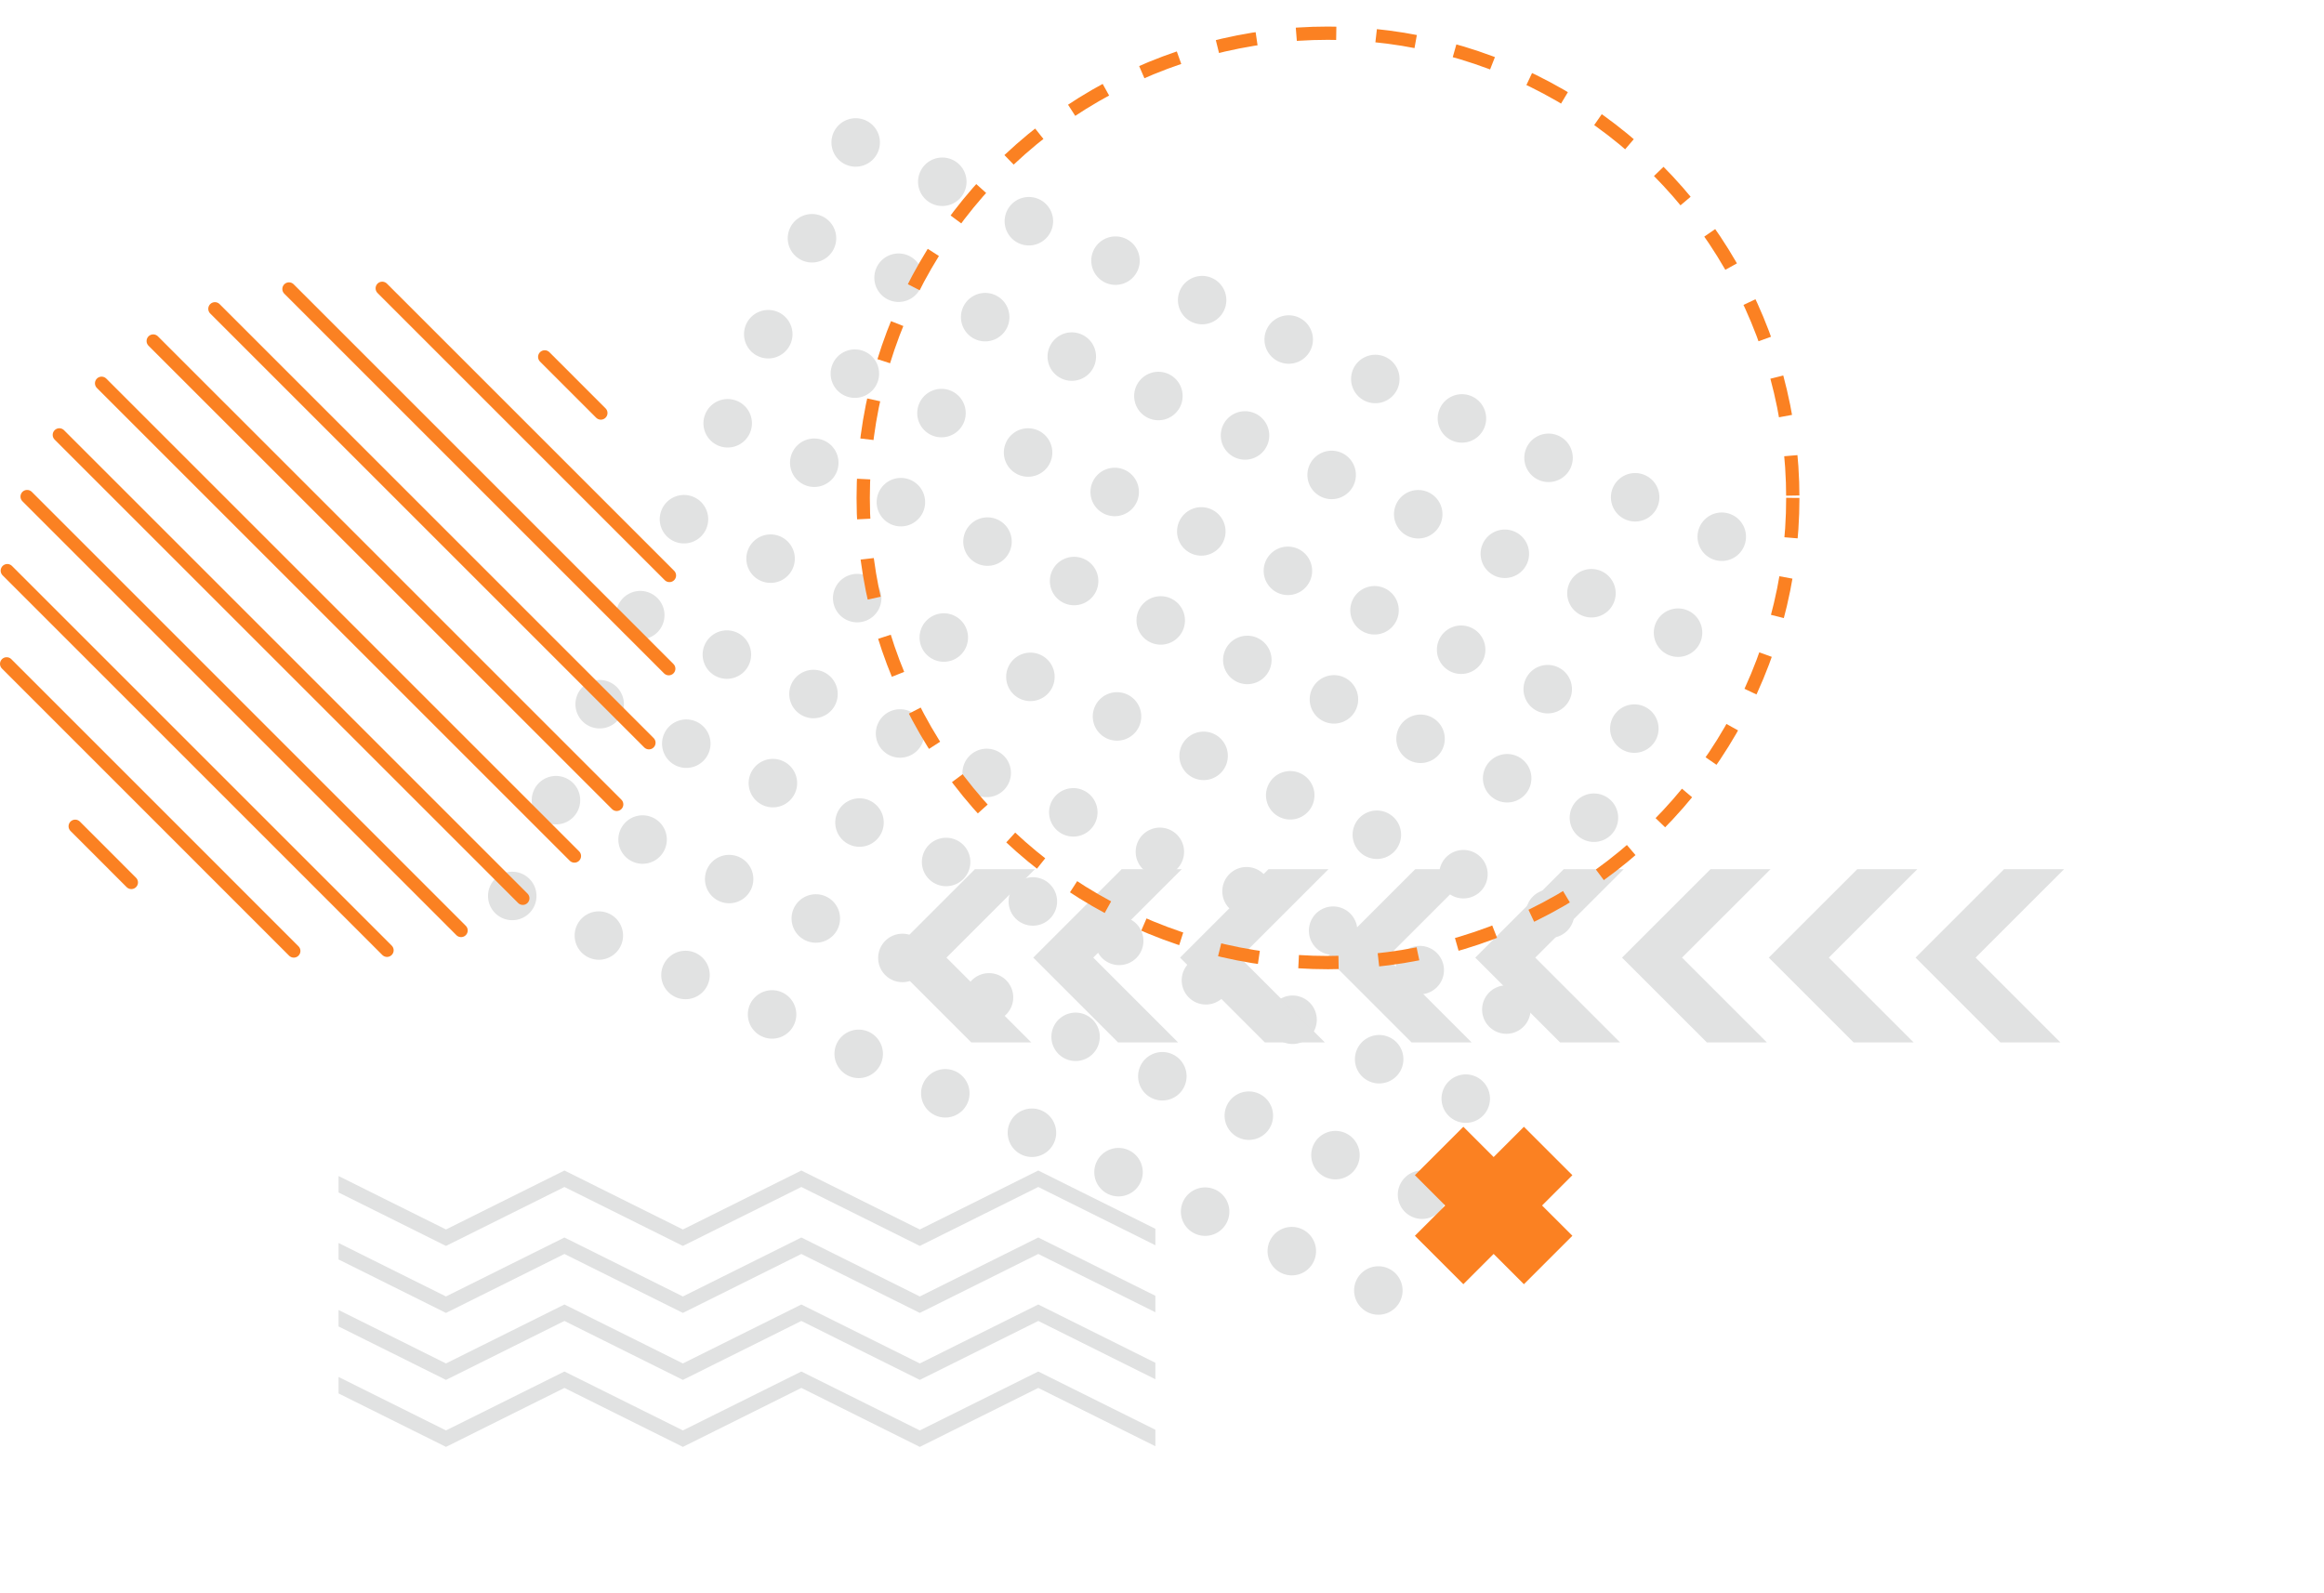 <svg
        id="Layer_1"
        data-name="Layer 1"
        xmlns="http://www.w3.org/2000/svg"
        xmlns:xlink="http://www.w3.org/1999/xlink"
        viewBox="0 0 700 480"
      >

        <title>shapes</title>
        <g id="dotted-square" fill="#e1e2e2">
          <path
            d="M832.17,376.58a7.3,7.3,0,1,1,3.62,9.67A7.3,7.3,0,0,1,832.17,376.58Z"
            transform="translate(-346.54 -160.1)"
          />
          <path
            d="M806.08,364.7a7.3,7.3,0,1,1,3.62,9.67A7.3,7.3,0,0,1,806.08,364.7Z"
            transform="translate(-346.54 -160.1)"
          />
          <path
            d="M780,352.82a7.3,7.3,0,1,1,3.61,9.66A7.29,7.29,0,0,1,780,352.82Z"
            transform="translate(-346.54 -160.1)"
          />
          <path
            d="M753.91,340.94a7.3,7.3,0,1,1,3.62,9.66A7.29,7.29,0,0,1,753.91,340.94Z"
            transform="translate(-346.54 -160.1)"
          />
          <path
            d="M727.82,329.05a7.3,7.3,0,1,1,3.62,9.67A7.31,7.31,0,0,1,727.82,329.05Z"
            transform="translate(-346.54 -160.1)"
          />
          <path
            d="M701.74,317.17a7.3,7.3,0,1,1,3.61,9.67A7.29,7.29,0,0,1,701.74,317.17Z"
            transform="translate(-346.54 -160.1)"
          />
          <path
            d="M675.65,305.29a7.3,7.3,0,1,1,3.61,9.66A7.29,7.29,0,0,1,675.65,305.29Z"
            transform="translate(-346.54 -160.1)"
          />
          <path
            d="M649.56,293.41a7.3,7.3,0,1,1,3.62,9.66A7.3,7.3,0,0,1,649.56,293.41Z"
            transform="translate(-346.54 -160.1)"
          />
          <path
            d="M623.48,281.52a7.3,7.3,0,1,1,3.61,9.67A7.29,7.29,0,0,1,623.48,281.52Z"
            transform="translate(-346.54 -160.1)"
          />
          <path
            d="M597.39,269.64a7.3,7.3,0,1,1,3.61,9.67A7.3,7.3,0,0,1,597.39,269.64Z"
            transform="translate(-346.54 -160.1)"
          />
          <path
            d="M571.3,257.76a7.3,7.3,0,1,1,3.62,9.67A7.3,7.3,0,0,1,571.3,257.76Z"
            transform="translate(-346.54 -160.1)"
          />
          <path
            d="M845.33,347.68a7.3,7.3,0,1,1,3.62,9.67A7.3,7.3,0,0,1,845.33,347.68Z"
            transform="translate(-346.54 -160.1)"
          />
          <path
            d="M819.25,335.8a7.3,7.3,0,1,1,3.61,9.66A7.29,7.29,0,0,1,819.25,335.8Z"
            transform="translate(-346.54 -160.1)"
          />
          <path
            d="M793.16,323.92a7.3,7.3,0,1,1,3.62,9.66A7.3,7.3,0,0,1,793.16,323.92Z"
            transform="translate(-346.54 -160.1)"
          />
          <path
            d="M767.07,312a7.3,7.3,0,1,1,3.62,9.67A7.31,7.31,0,0,1,767.07,312Z"
            transform="translate(-346.54 -160.1)"
          />
          <path
            d="M741,300.15a7.3,7.3,0,1,1,3.61,9.67A7.29,7.29,0,0,1,741,300.15Z"
            transform="translate(-346.54 -160.1)"
          />
          <path
            d="M714.9,288.27a7.3,7.3,0,1,1,3.62,9.66A7.3,7.3,0,0,1,714.9,288.27Z"
            transform="translate(-346.54 -160.1)"
          />
          <path
            d="M688.81,276.39a7.3,7.3,0,1,1,3.62,9.66A7.3,7.3,0,0,1,688.81,276.39Z"
            transform="translate(-346.54 -160.1)"
          />
          <path
            d="M662.73,264.5a7.3,7.3,0,1,1,3.61,9.67A7.29,7.29,0,0,1,662.73,264.5Z"
            transform="translate(-346.54 -160.1)"
          />
          <path
            d="M636.64,252.62a7.3,7.3,0,1,1,3.62,9.67A7.3,7.3,0,0,1,636.64,252.62Z"
            transform="translate(-346.54 -160.1)"
          />
          <path
            d="M610.55,240.74a7.3,7.3,0,1,1,3.62,9.67A7.3,7.3,0,0,1,610.55,240.74Z"
            transform="translate(-346.54 -160.1)"
          />
          <path
            d="M584.47,228.86a7.3,7.3,0,1,1,3.61,9.66A7.29,7.29,0,0,1,584.47,228.86Z"
            transform="translate(-346.54 -160.1)"
          />
          <path
            d="M858.5,318.78a7.3,7.3,0,1,1,3.61,9.66A7.29,7.29,0,0,1,858.5,318.78Z"
            transform="translate(-346.54 -160.1)"
          />
          <path
            d="M832.41,306.9a7.3,7.3,0,1,1,3.62,9.66A7.3,7.3,0,0,1,832.41,306.9Z"
            transform="translate(-346.54 -160.1)"
          />
          <path
            d="M806.33,295a7.3,7.3,0,1,1,3.61,9.67A7.29,7.29,0,0,1,806.33,295Z"
            transform="translate(-346.54 -160.1)"
          />
          <path
            d="M780.24,283.13a7.3,7.3,0,1,1,3.61,9.67A7.3,7.3,0,0,1,780.24,283.13Z"
            transform="translate(-346.54 -160.1)"
          />
          <path
            d="M754.15,271.25a7.3,7.3,0,1,1,3.62,9.67A7.3,7.3,0,0,1,754.15,271.25Z"
            transform="translate(-346.54 -160.1)"
          />
          <path
            d="M728.06,259.37a7.3,7.3,0,1,1,3.62,9.66A7.3,7.3,0,0,1,728.06,259.37Z"
            transform="translate(-346.54 -160.1)"
          />
          <path
            d="M702,247.49a7.29,7.29,0,1,1,3.61,9.66A7.29,7.29,0,0,1,702,247.49Z"
            transform="translate(-346.54 -160.1)"
          />
          <path
            d="M675.89,235.6a7.3,7.3,0,1,1,3.62,9.67A7.31,7.31,0,0,1,675.89,235.6Z"
            transform="translate(-346.54 -160.1)"
          />
          <path
            d="M649.8,223.72a7.3,7.3,0,1,1,3.62,9.67A7.3,7.3,0,0,1,649.8,223.72Z"
            transform="translate(-346.54 -160.1)"
          />
          <path
            d="M623.72,211.84a7.3,7.3,0,1,1,3.61,9.66A7.29,7.29,0,0,1,623.72,211.84Z"
            transform="translate(-346.54 -160.1)"
          />
          <path
            d="M597.63,200a7.3,7.3,0,1,1,3.62,9.66A7.3,7.3,0,0,1,597.63,200Z"
            transform="translate(-346.54 -160.1)"
          />
          <path
            d="M793.62,461.22a7.3,7.3,0,1,1,3.61,9.67A7.29,7.29,0,0,1,793.62,461.22Z"
            transform="translate(-346.54 -160.1)"
          />
          <path
            d="M767.53,449.34a7.3,7.3,0,1,1,3.62,9.67A7.3,7.3,0,0,1,767.53,449.34Z"
            transform="translate(-346.54 -160.1)"
          />
          <path
            d="M741.44,437.46a7.3,7.3,0,1,1,3.62,9.67A7.3,7.3,0,0,1,741.44,437.46Z"
            transform="translate(-346.54 -160.1)"
          />
          <path
            d="M715.36,425.58a7.3,7.3,0,1,1,3.61,9.66A7.29,7.29,0,0,1,715.36,425.58Z"
            transform="translate(-346.54 -160.1)"
          />
          <path
            d="M689.27,413.7a7.29,7.29,0,1,1,3.61,9.66A7.29,7.29,0,0,1,689.27,413.7Z"
            transform="translate(-346.54 -160.1)"
          />
          <path
            d="M663.18,401.81a7.3,7.3,0,1,1,3.62,9.67A7.31,7.31,0,0,1,663.18,401.81Z"
            transform="translate(-346.54 -160.1)"
          />
          <path
            d="M637.1,389.93a7.3,7.3,0,1,1,3.61,9.67A7.28,7.28,0,0,1,637.1,389.93Z"
            transform="translate(-346.54 -160.1)"
          />
          <path
            d="M611,378.05a7.3,7.3,0,1,1,3.61,9.66A7.29,7.29,0,0,1,611,378.05Z"
            transform="translate(-346.54 -160.1)"
          />
          <path
            d="M584.92,366.17a7.3,7.3,0,1,1,3.62,9.66A7.3,7.3,0,0,1,584.92,366.17Z"
            transform="translate(-346.54 -160.1)"
          />
          <path
            d="M558.84,354.28a7.3,7.3,0,1,1,3.61,9.67A7.29,7.29,0,0,1,558.84,354.28Z"
            transform="translate(-346.54 -160.1)"
          />
          <path
            d="M532.75,342.4a7.3,7.3,0,1,1,3.61,9.67A7.29,7.29,0,0,1,532.75,342.4Z"
            transform="translate(-346.54 -160.1)"
          />
          <path
            d="M806.78,432.32A7.3,7.3,0,1,1,810.4,442,7.31,7.31,0,0,1,806.78,432.32Z"
            transform="translate(-346.54 -160.1)"
          />
          <path
            d="M780.69,420.44a7.3,7.3,0,1,1,3.62,9.67A7.29,7.29,0,0,1,780.69,420.44Z"
            transform="translate(-346.54 -160.1)"
          />
          <path
            d="M754.61,408.56a7.3,7.3,0,1,1,3.61,9.66A7.29,7.29,0,0,1,754.61,408.56Z"
            transform="translate(-346.54 -160.1)"
          />
          <path
            d="M728.52,396.68a7.3,7.3,0,1,1,3.62,9.66A7.3,7.3,0,0,1,728.52,396.68Z"
            transform="translate(-346.54 -160.1)"
          />
          <path
            d="M702.43,384.79a7.3,7.3,0,1,1,3.62,9.67A7.31,7.31,0,0,1,702.43,384.79Z"
            transform="translate(-346.54 -160.1)"
          />
          <path
            d="M676.35,372.91a7.3,7.3,0,1,1,3.61,9.67A7.29,7.29,0,0,1,676.35,372.91Z"
            transform="translate(-346.54 -160.1)"
          />
          <path
            d="M650.26,361a7.3,7.3,0,1,1,3.62,9.66A7.29,7.29,0,0,1,650.26,361Z"
            transform="translate(-346.54 -160.1)"
          />
          <path
            d="M624.17,349.15a7.3,7.3,0,1,1,3.62,9.66A7.3,7.3,0,0,1,624.17,349.15Z"
            transform="translate(-346.54 -160.1)"
          />
          <path
            d="M598.09,337.26a7.3,7.3,0,1,1,3.61,9.67A7.29,7.29,0,0,1,598.09,337.26Z"
            transform="translate(-346.54 -160.1)"
          />
          <path
            d="M572,325.38a7.3,7.3,0,1,1,3.62,9.67A7.29,7.29,0,0,1,572,325.38Z"
            transform="translate(-346.54 -160.1)"
          />
          <path
            d="M545.91,313.5a7.3,7.3,0,1,1,3.62,9.66A7.3,7.3,0,0,1,545.91,313.5Z"
            transform="translate(-346.54 -160.1)"
          />
          <path
            d="M820,403.42a7.3,7.3,0,1,1,3.61,9.67A7.29,7.29,0,0,1,820,403.42Z"
            transform="translate(-346.54 -160.1)"
          />
          <path
            d="M793.86,391.54a7.3,7.3,0,1,1,3.61,9.66A7.29,7.29,0,0,1,793.86,391.54Z"
            transform="translate(-346.54 -160.1)"
          />
          <path
            d="M767.77,379.66a7.3,7.3,0,1,1,3.62,9.66A7.3,7.3,0,0,1,767.77,379.66Z"
            transform="translate(-346.54 -160.1)"
          />
          <path
            d="M741.69,367.77a7.3,7.3,0,1,1,3.61,9.67A7.29,7.29,0,0,1,741.69,367.77Z"
            transform="translate(-346.54 -160.1)"
          />
          <path
            d="M715.6,355.89a7.3,7.3,0,1,1,3.61,9.67A7.29,7.29,0,0,1,715.6,355.89Z"
            transform="translate(-346.54 -160.1)"
          />
          <path
            d="M689.51,344a7.3,7.3,0,1,1,3.62,9.66A7.3,7.3,0,0,1,689.51,344Z"
            transform="translate(-346.54 -160.1)"
          />
          <path
            d="M663.42,332.13a7.3,7.3,0,1,1,3.62,9.66A7.3,7.3,0,0,1,663.42,332.13Z"
            transform="translate(-346.54 -160.1)"
          />
          <path
            d="M637.34,320.24a7.3,7.3,0,1,1,3.61,9.67A7.3,7.3,0,0,1,637.34,320.24Z"
            transform="translate(-346.54 -160.1)"
          />
          <path
            d="M611.25,308.36a7.3,7.3,0,1,1,3.62,9.67A7.31,7.31,0,0,1,611.25,308.36Z"
            transform="translate(-346.54 -160.1)"
          />
          <path
            d="M585.16,296.48a7.3,7.3,0,1,1,3.62,9.67A7.3,7.3,0,0,1,585.16,296.48Z"
            transform="translate(-346.54 -160.1)"
          />
          <path
            d="M559.08,284.6a7.3,7.3,0,1,1,3.61,9.66A7.29,7.29,0,0,1,559.08,284.6Z"
            transform="translate(-346.54 -160.1)"
          />
          <path
            d="M755.06,545.87a7.3,7.3,0,1,1,3.62,9.66A7.3,7.3,0,0,1,755.06,545.87Z"
            transform="translate(-346.54 -160.1)"
          />
          <path
            d="M729,534a7.3,7.3,0,1,1,3.61,9.67A7.29,7.29,0,0,1,729,534Z"
            transform="translate(-346.54 -160.1)"
          />
          <path
            d="M702.89,522.1a7.3,7.3,0,1,1,3.61,9.67A7.29,7.29,0,0,1,702.89,522.1Z"
            transform="translate(-346.54 -160.1)"
          />
          <path
            d="M676.8,510.22a7.3,7.3,0,1,1,3.62,9.66A7.3,7.3,0,0,1,676.8,510.22Z"
            transform="translate(-346.54 -160.1)"
          />
          <path
            d="M650.72,498.34a7.3,7.3,0,1,1,3.61,9.66A7.29,7.29,0,0,1,650.72,498.34Z"
            transform="translate(-346.54 -160.1)"
          />
          <path
            d="M624.63,486.45a7.3,7.3,0,1,1,3.61,9.67A7.3,7.3,0,0,1,624.63,486.45Z"
            transform="translate(-346.54 -160.1)"
          />
          <path
            d="M598.54,474.57a7.3,7.3,0,1,1,3.62,9.67A7.31,7.31,0,0,1,598.54,474.57Z"
            transform="translate(-346.54 -160.1)"
          />
          <path
            d="M572.45,462.69a7.3,7.3,0,1,1,3.62,9.67A7.3,7.3,0,0,1,572.45,462.69Z"
            transform="translate(-346.54 -160.1)"
          />
          <path
            d="M546.37,450.81a7.3,7.3,0,1,1,3.61,9.66A7.29,7.29,0,0,1,546.37,450.81Z"
            transform="translate(-346.54 -160.1)"
          />
          <path
            d="M520.28,438.93a7.29,7.29,0,1,1,3.62,9.66A7.3,7.3,0,0,1,520.28,438.93Z"
            transform="translate(-346.54 -160.1)"
          />
          <path
            d="M494.19,427a7.3,7.3,0,1,1,3.62,9.67A7.31,7.31,0,0,1,494.19,427Z"
            transform="translate(-346.54 -160.1)"
          />
          <path
            d="M768.23,517a7.3,7.3,0,1,1,3.61,9.67A7.29,7.29,0,0,1,768.23,517Z"
            transform="translate(-346.54 -160.1)"
          />
          <path
            d="M742.14,505.08a7.3,7.3,0,1,1,3.62,9.67A7.31,7.31,0,0,1,742.14,505.08Z"
            transform="translate(-346.54 -160.1)"
          />
          <path
            d="M716.05,493.2a7.3,7.3,0,1,1,3.62,9.66A7.3,7.3,0,0,1,716.05,493.2Z"
            transform="translate(-346.54 -160.1)"
          />
          <path
            d="M690,481.32a7.3,7.3,0,1,1,3.61,9.66A7.29,7.29,0,0,1,690,481.32Z"
            transform="translate(-346.54 -160.1)"
          />
          <path
            d="M663.88,469.44a7.29,7.29,0,1,1,3.62,9.66A7.29,7.29,0,0,1,663.88,469.44Z"
            transform="translate(-346.54 -160.1)"
          />
          <path
            d="M637.79,457.55a7.3,7.3,0,1,1,3.62,9.67A7.31,7.31,0,0,1,637.79,457.55Z"
            transform="translate(-346.54 -160.1)"
          />
          <path
            d="M611.71,445.67a7.3,7.3,0,1,1,3.61,9.67A7.29,7.29,0,0,1,611.71,445.67Z"
            transform="translate(-346.54 -160.1)"
          />
          <path
            d="M585.62,433.79a7.3,7.3,0,1,1,3.62,9.66A7.29,7.29,0,0,1,585.62,433.79Z"
            transform="translate(-346.54 -160.1)"
          />
          <path
            d="M559.53,421.91a7.29,7.29,0,1,1,3.62,9.66A7.3,7.3,0,0,1,559.53,421.91Z"
            transform="translate(-346.54 -160.1)"
          />
          <path
            d="M533.45,410a7.3,7.3,0,1,1,3.61,9.67A7.29,7.29,0,0,1,533.45,410Z"
            transform="translate(-346.54 -160.1)"
          />
          <path
            d="M507.36,398.14a7.3,7.3,0,1,1,3.61,9.67A7.29,7.29,0,0,1,507.36,398.14Z"
            transform="translate(-346.54 -160.1)"
          />
          <path
            d="M781.39,488.06a7.3,7.3,0,1,1,3.62,9.67A7.31,7.31,0,0,1,781.39,488.06Z"
            transform="translate(-346.54 -160.1)"
          />
          <path
            d="M755.31,476.18a7.3,7.3,0,1,1,3.61,9.67A7.29,7.29,0,0,1,755.31,476.18Z"
            transform="translate(-346.54 -160.1)"
          />
          <path
            d="M729.22,464.3a7.3,7.3,0,1,1,3.61,9.66A7.29,7.29,0,0,1,729.22,464.3Z"
            transform="translate(-346.54 -160.1)"
          />
          <path
            d="M703.13,452.42a7.29,7.29,0,1,1,3.62,9.66A7.3,7.3,0,0,1,703.13,452.42Z"
            transform="translate(-346.54 -160.1)"
          />
          <path
            d="M677,440.53a7.3,7.3,0,1,1,3.62,9.67A7.31,7.31,0,0,1,677,440.53Z"
            transform="translate(-346.54 -160.1)"
          />
          <path
            d="M651,428.65a7.3,7.3,0,1,1,3.61,9.67A7.28,7.28,0,0,1,651,428.65Z"
            transform="translate(-346.54 -160.1)"
          />
          <path
            d="M624.87,416.77a7.3,7.3,0,1,1,3.62,9.66A7.3,7.3,0,0,1,624.87,416.77Z"
            transform="translate(-346.54 -160.1)"
          />
          <path
            d="M598.78,404.89a7.3,7.3,0,1,1,3.62,9.66A7.3,7.3,0,0,1,598.78,404.89Z"
            transform="translate(-346.54 -160.1)"
          />
          <path
            d="M572.7,393a7.3,7.3,0,1,1,3.61,9.67A7.29,7.29,0,0,1,572.7,393Z"
            transform="translate(-346.54 -160.1)"
          />
          <path
            d="M546.61,381.12a7.3,7.3,0,1,1,3.62,9.67A7.3,7.3,0,0,1,546.61,381.12Z"
            transform="translate(-346.54 -160.1)"
          />
          <path
            d="M520.52,369.24a7.3,7.3,0,1,1,3.62,9.66A7.3,7.3,0,0,1,520.52,369.24Z"
            transform="translate(-346.54 -160.1)"
          />
        </g>
        <g id="angle-brace" fill="#e1e2e2">
          <polygon
            points="602.53 314.05 576.98 288.5 603.63 261.86 621.71 261.86 595.06 288.5 620.61 314.05 602.53 314.05"
          />
          <polygon
            points="558.32 314.05 532.77 288.5 559.42 261.86 577.5 261.86 550.85 288.5 576.4 314.05 558.32 314.05"
          />
          <polygon
            points="514.12 314.05 488.56 288.5 515.21 261.86 533.29 261.86 506.64 288.5 532.19 314.05 514.12 314.05"
          />
          <polygon
            points="469.91 314.05 444.36 288.5 471 261.86 489.08 261.86 462.43 288.5 487.98 314.05 469.91 314.05"
          />
          <polygon
            points="425.18 314.05 399.63 288.5 426.28 261.86 444.36 261.86 417.71 288.5 443.26 314.05 425.18 314.05"
          />
          <polygon
            points="380.98 314.05 355.43 288.5 382.07 261.86 400.15 261.86 373.5 288.5 399.05 314.05 380.98 314.05"
          />
          <polygon
            points="336.77 314.05 311.22 288.5 337.86 261.86 355.94 261.86 329.29 288.5 354.84 314.05 336.77 314.05"
          />
          <polygon
            points="292.56 314.05 267.01 288.5 293.65 261.86 311.73 261.86 285.08 288.5 310.63 314.05 292.56 314.05"
          />
        </g>
        <g id="cirlce-line" stroke="#fb8122">
          <line
            x1="180.98"
            y1="124.43"
            x2="164.07"
            y2="107.52"
            fill="none"
            stroke-linecap="round"
            stroke-linejoin="round"
            stroke-width="4"
          />
          <line
            x1="201.64"
            y1="173.37"
            x2="115.13"
            y2="86.86"
            fill="none"
            stroke-linecap="round"
            stroke-linejoin="round"
            stroke-width="4"
          />
          <line
            x1="201.43"
            y1="201.45"
            x2="87.04"
            y2="87.06"
            fill="none"
            stroke-linecap="round"
            stroke-linejoin="round"
            stroke-width="4"
          />
          <line
            x1="195.46"
            y1="223.76"
            x2="64.73"
            y2="93.03"
            fill="none"
            stroke-linecap="round"
            stroke-linejoin="round"
            stroke-width="4"
          />
          <line
            x1="185.75"
            y1="242.33"
            x2="46.15"
            y2="102.74"
            fill="none"
            stroke-linecap="round"
            stroke-linejoin="round"
            stroke-width="4"
          />
          <line
            x1="173.02"
            y1="257.89"
            x2="30.6"
            y2="115.47"
            fill="none"
            stroke-linecap="round"
            stroke-linejoin="round"
            stroke-width="4"
          />
          <line
            x1="157.47"
            y1="270.62"
            x2="17.87"
            y2="131.02"
            fill="none"
            stroke-linecap="round"
            stroke-linejoin="round"
            stroke-width="4"
          />
          <line
            x1="138.88"
            y1="280.32"
            x2="8.17"
            y2="149.6"
            fill="none"
            stroke-linecap="round"
            stroke-linejoin="round"
            stroke-width="4"
          />
          <line
            x1="116.57"
            y1="286.29"
            x2="2.2"
            y2="171.92"
            fill="none"
            stroke-linecap="round"
            stroke-linejoin="round"
            stroke-width="4"
          />
          <line
            x1="88.49"
            y1="286.5"
            x2="2"
            y2="200"
            fill="none"
            stroke-linecap="round"
            stroke-linejoin="round"
            stroke-width="4"
          />
          <line
            x1="39.56"
            y1="265.85"
            x2="22.65"
            y2="248.93"
            fill="none"
            stroke-linecap="round"
            stroke-linejoin="round"
            stroke-width="4"
          />
        </g>
        <g id="geo-wave" fill="#e1e2e2">
          <polygon
            points="348 370.19 312.73 352.64 277.05 370.4 241.37 352.64 205.69 370.4 170.01 352.64 134.33 370.4 101.98 354.3 101.98 359.26 134.33 375.36 170.01 357.6 205.69 375.36 241.37 357.6 277.05 375.36 312.73 357.6 348 375.15 348 370.19"
          />
          <polygon
            points="348 390.38 312.73 372.82 277.05 390.58 241.37 372.82 205.69 390.58 170.01 372.82 134.33 390.58 101.98 374.48 101.98 379.44 134.33 395.54 170.01 377.78 205.69 395.54 241.37 377.78 277.05 395.54 312.73 377.78 348 395.34 348 390.38"
          />
          <polygon
            points="348 410.56 312.73 393 277.05 410.76 241.37 393 205.69 410.76 170.01 393 134.33 410.76 101.98 394.66 101.98 399.62 134.33 415.72 170.01 397.96 205.69 415.72 241.37 397.96 277.05 415.72 312.73 397.96 348 415.52 348 410.56"
          />
          <polygon
            points="348 430.74 312.73 413.19 277.05 430.94 241.37 413.19 205.69 430.94 170.01 413.19 134.33 430.94 101.98 414.84 101.98 419.8 134.33 435.9 170.01 418.14 205.69 435.9 241.37 418.14 277.05 435.9 312.73 418.14 348 435.7 348 430.74"
          />
        </g>
        <circle
          id="dot-circle"
          cx="400"
          cy="150"
          r="140"
          fill="none"
          stroke="#fb8122"
          stroke-miterlimit="10"
          stroke-width="4"
          stroke-dasharray="12.04 12.04"
        />

          <polygon
            id="star"
            fill="#fb8122"
            points="440.77 386.89 449.89 377.77 459.01 386.89 473.61 372.3 464.48 363.18 473.61 354.05 459.01 339.46 449.89 348.58 440.77 339.46 426.17 354.05 435.3 363.18 426.17 372.3 440.77 386.89"
          />

      </svg>